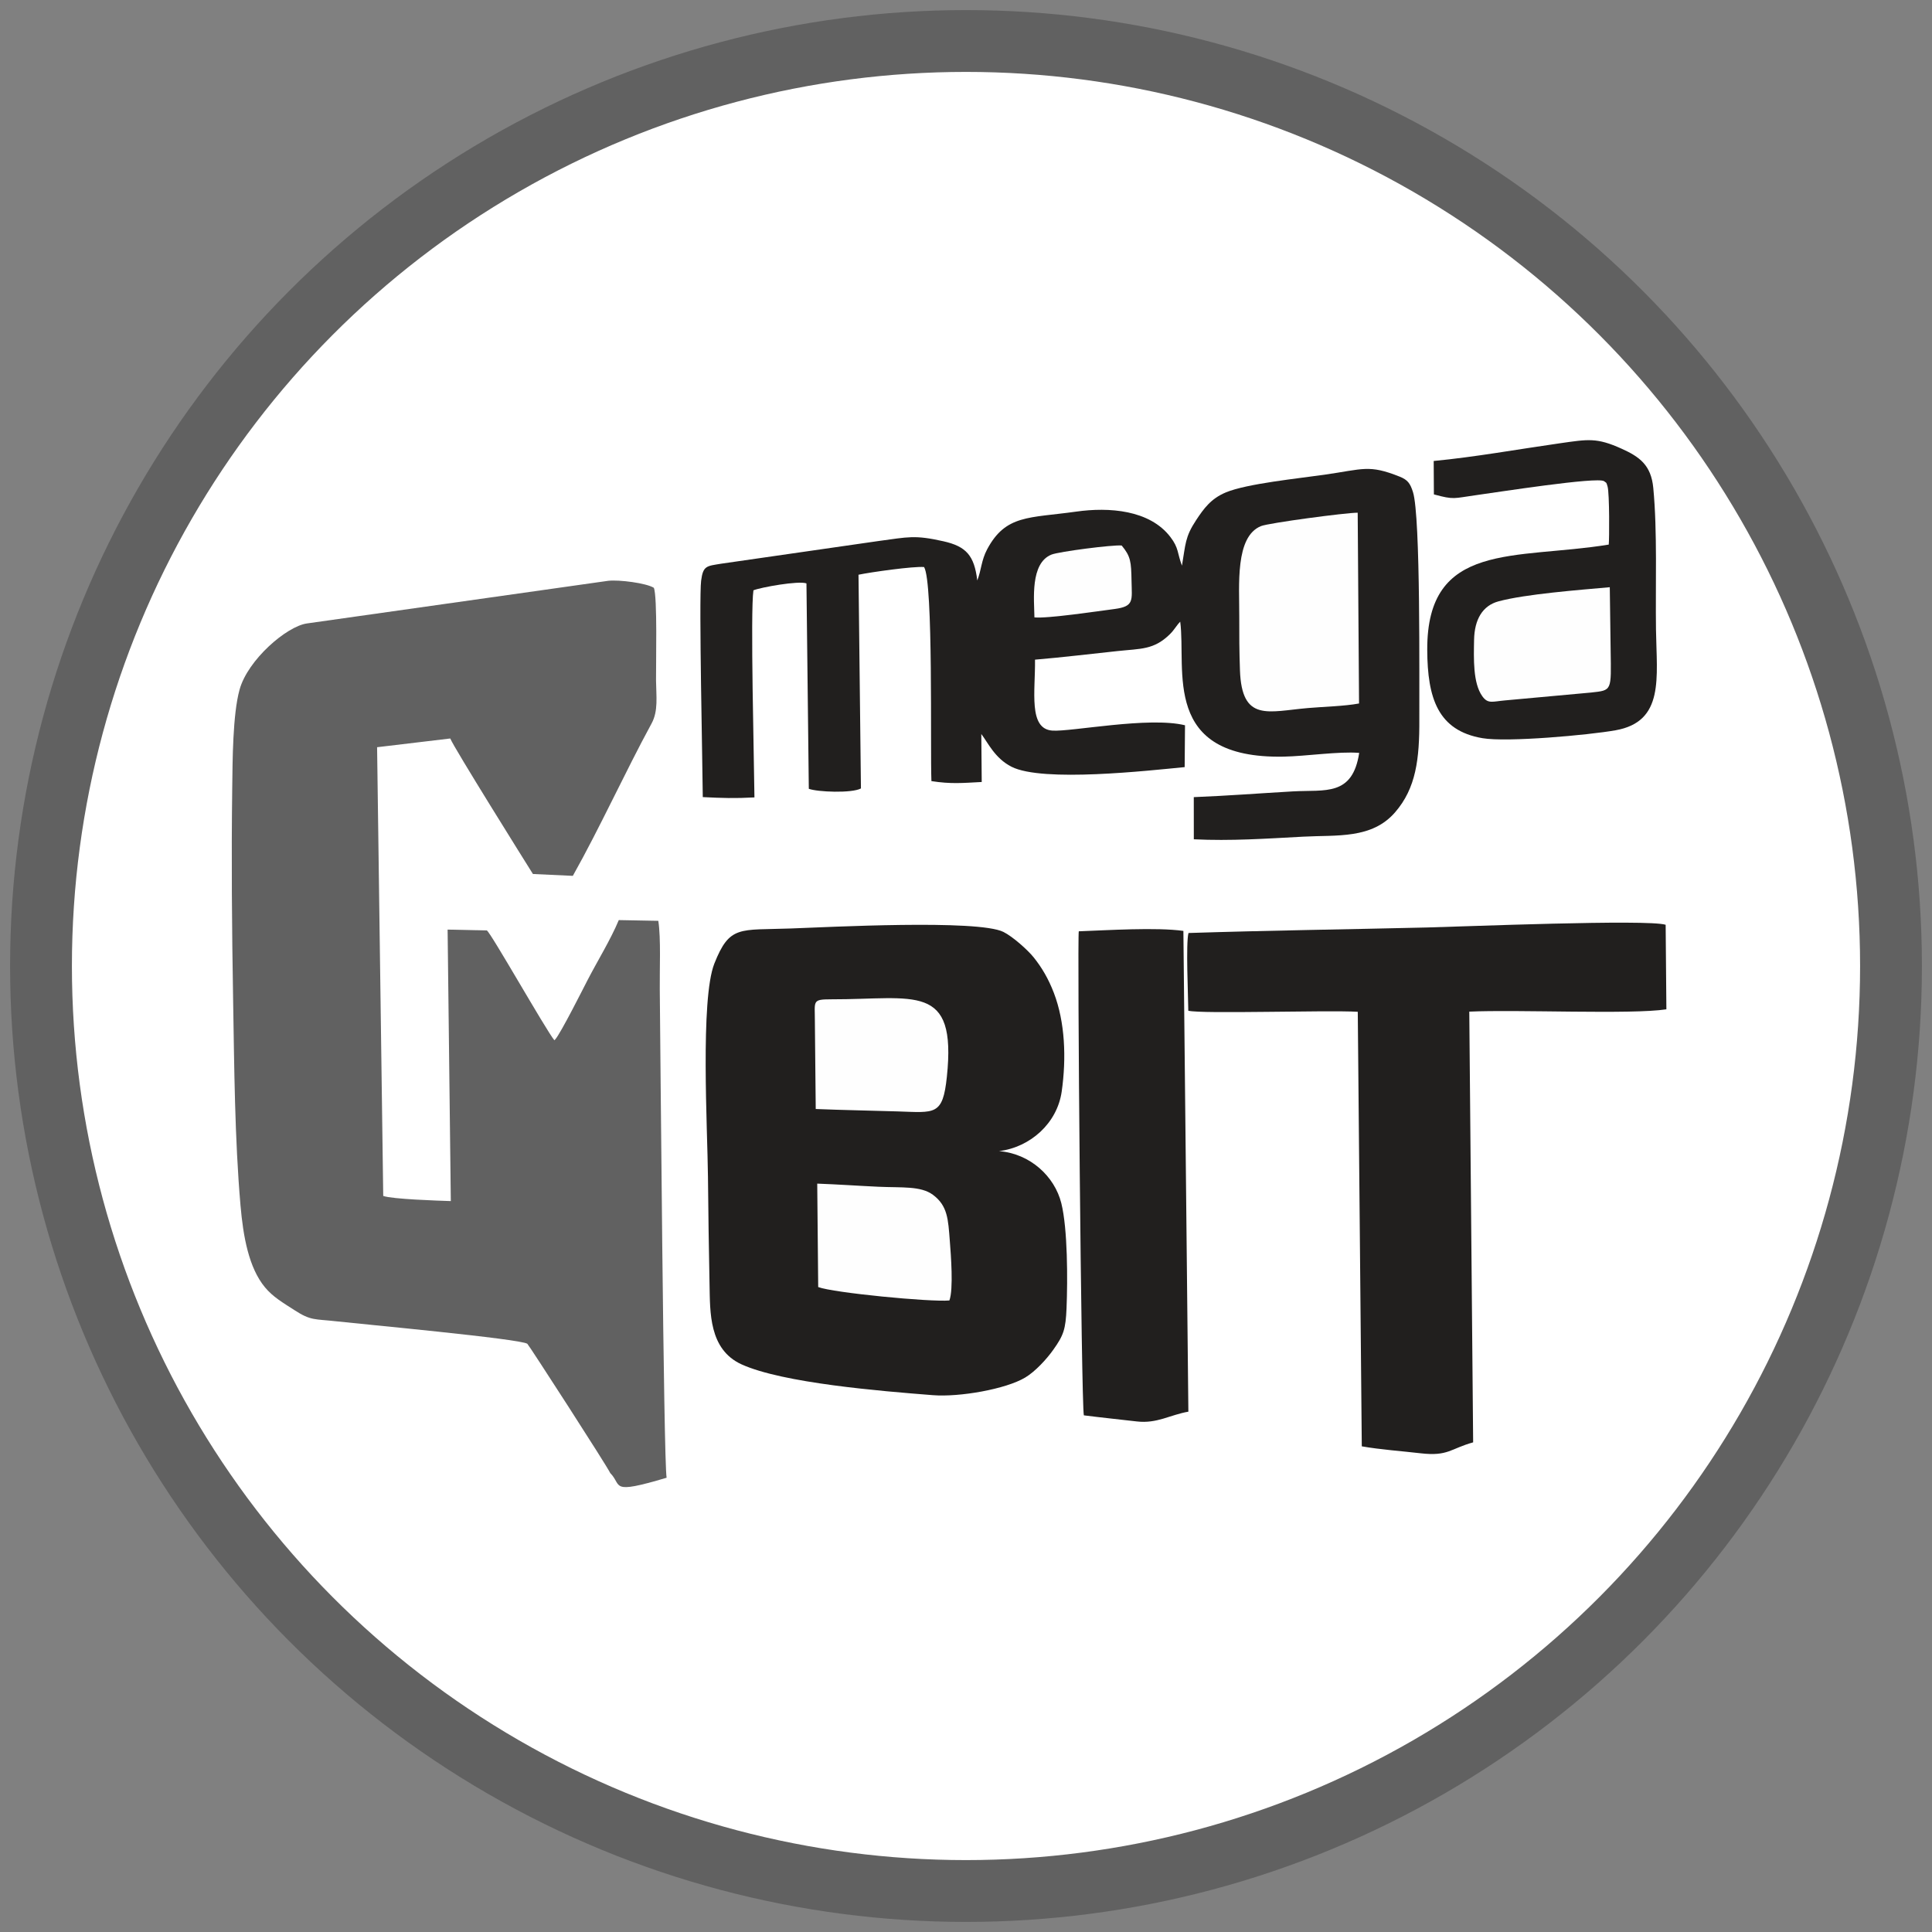 <?xml version="1.0" encoding="UTF-8"?>
<!DOCTYPE svg PUBLIC "-//W3C//DTD SVG 1.1//EN" "http://www.w3.org/Graphics/SVG/1.1/DTD/svg11.dtd">
<!-- Creator: CorelDRAW 2017 -->
<svg xmlns="http://www.w3.org/2000/svg" xml:space="preserve" width="500px" height="500px" version="1.1" style="shape-rendering:geometricPrecision; text-rendering:geometricPrecision; image-rendering:optimizeQuality; fill-rule:evenodd; clip-rule:evenodd"
viewBox="0 0 500 500"
 xmlns:xlink="http://www.w3.org/1999/xlink">
 <rect x="0" y="0" width="500" height="500" fill="#808080" stroke="none"/>
 <defs>
  <style type="text/css">
   <![CDATA[
    .str0 {stroke:#616161;stroke-width:16;stroke-miterlimit:22.926}
    .fil3 {fill:#211F1E}
    .fil2 {fill:#616161}
    .fil1 {fill:#FEFEFE}
    .fil0 {fill:white}
   ]]>
  </style>
 </defs>
 <g id="Слой_x0020_1">
  <circle class="fil0 str0" cx="250" cy="250" r="239.39"/>
 </g>
 <g id="Слой_x0020_1_0">
  <path class="fil1" d="M160.81 385.21c-1.36,-1.81 -1.01,-1.25 -2.88,-3.98 -0.73,-1.67 -21.06,-33.14 -21.45,-33.45 -1.6,-1.27 -43.36,-5.14 -49.29,-5.81 -5.86,-0.66 -6.69,-0.12 -11.01,-2.92 -2.94,-1.9 -5.55,-3.4 -7.62,-5.91 -4.17,-5.04 -5.62,-13.1 -6.32,-21.2 -1.5,-17.32 -1.61,-35.75 -1.91,-53.28 -0.31,-18.16 -0.47,-36.41 -0.23,-54.61 0.09,-7.18 0.13,-19.16 1.9,-25.57 2.13,-7.72 12.16,-16.37 17.42,-17.13l78.01 -11.04c2.81,-0.31 9.79,0.58 11.78,1.81 0.96,2.15 0.53,19.97 0.57,23.96 0.04,4.12 0.63,7.89 -1.16,11.17 -6.79,12.47 -13.38,27.01 -20.37,39.42l-10.33 -0.48c-1.67,-2.66 -20.53,-32.8 -21.39,-35.07l-18.17 1.74c-1.05,0.66 -0.79,0.07 -0.71,2.11l1.53 114.54c2.35,0.84 14.23,1.23 17.48,1.33l-0.82 -70.26 10.15 0.22c0.94,0.4 15.33,25.84 17.48,28.42 0.08,-0.07 0.19,-0.17 0.23,-0.23 1.39,-1.52 7.44,-13.57 8.35,-15.32 2.58,-4.99 5.97,-10.46 8.09,-15.55l10.23 0.18c0.71,4.54 0.32,12.79 0.38,17.72 0.15,13.27 0.98,121.96 1.77,126.42 -11.71,2.77 -10.37,2.42 -11.71,2.77z"/>
  <path class="fil2" d="M97.59 193.38l18.94 -2.26c0.86,2.27 19.72,32.41 21.39,35.07l10.33 0.48c6.98,-12.41 13.58,-26.95 20.37,-39.42 1.79,-3.28 1.2,-7.05 1.16,-11.17 -0.04,-3.99 0.39,-21.81 -0.57,-23.96 -1.99,-1.23 -8.97,-2.12 -11.78,-1.81l-78.01 11.04c-5.26,0.76 -15.29,9.41 -17.42,17.13 -1.78,6.41 -1.81,18.39 -1.9,25.57 -0.24,18.2 -0.08,36.45 0.23,54.61 0.3,17.53 0.41,35.96 1.91,53.28 0.7,8.1 2.15,16.16 6.32,21.2 2.07,2.51 4.68,4.01 7.62,5.91 4.32,2.8 5.15,2.26 11.01,2.92 5.93,0.67 47.69,4.53 49.29,5.81 0.39,0.31 20.72,31.78 21.45,33.45 3.2,3.21 -0.4,5.66 14.59,1.21 -0.79,-4.46 -1.62,-113.15 -1.77,-126.42 -0.06,-4.93 0.33,-13.18 -0.38,-17.71l-10.23 -0.19c-2.12,5.09 -5.51,10.56 -8.09,15.55 -0.91,1.75 -6.96,13.8 -8.35,15.32 -0.04,0.06 -0.15,0.16 -0.23,0.23 -2.15,-2.58 -16.54,-28.02 -17.48,-28.42l-10.15 -0.22 0.83 70.26c-3.26,-0.1 -15.14,-0.49 -17.49,-1.33l-1.59 -116.13z"/>
  <path class="fil3" d="M258.54 297.91c8.11,-1 15.06,-7.21 16.23,-15.43 1.23,-8.65 0.87,-17.94 -2.03,-25.52 -1.41,-3.68 -3.14,-6.6 -5.23,-9.2 -1.53,-1.91 -5.43,-5.39 -7.83,-6.58 -6.65,-3.29 -45.46,-1.23 -55.05,-0.89 -13.27,0.49 -15.79,-0.94 -19.76,9.09 -3.66,9.29 -1.77,42.9 -1.65,55.15 0.09,9.33 0.22,18.66 0.41,27.97 0.15,7.04 -0.2,16.72 8.27,20.59 10.67,4.86 36.12,6.93 49.55,7.98 6.83,0.54 18.85,-1.55 23.88,-4.57 2.63,-1.58 5.54,-4.76 7.25,-7.17 2.68,-3.76 3.21,-5.29 3.44,-10.77 0.3,-7.34 0.3,-20.51 -1.35,-27.16 -1.73,-6.96 -8.08,-12.85 -16.13,-13.49z"/>
  <path class="fil3" d="M305.89 146.39c-1.25,-3.29 -0.78,-4.52 -2.99,-7.41 -5.37,-7.03 -15.89,-7.78 -24.41,-6.57 -12.18,1.71 -18.22,0.74 -23.02,9.76 -1.53,2.88 -1.48,5.32 -2.55,8.05 -0.78,-6.47 -2.88,-8.81 -8.77,-10.14 -7.5,-1.69 -9.15,-1.08 -16.68,-0.08l-40.8 5.88c-3.79,0.63 -4.72,0.47 -5.22,4.42 -0.59,4.59 0.39,48.84 0.43,55.99 5.05,0.25 8.26,0.36 13.37,0.08 -0.08,-8.9 -1.09,-48.13 -0.26,-53.6 1.9,-0.77 11.66,-2.53 13.72,-1.79l0.61 53.16c2.19,0.83 11.1,1.2 13.49,-0.09l-0.63 -55.31c3.11,-0.66 14.27,-2.23 16.97,-1.99 2.43,3.96 1.57,47.03 1.9,55.4 5.03,0.79 8.07,0.49 13.02,0.23l-0.11 -12.42c1.73,2.26 3.5,6.28 7.83,8.48 8.07,4.09 35.41,0.99 44.8,0.09l0.09 -10.83c-9.39,-2.31 -29.49,1.72 -34.33,1.38 -6.26,-0.43 -4.39,-10.17 -4.49,-18.36 7.02,-0.59 14.27,-1.47 21.33,-2.22 6.08,-0.65 9.43,-0.29 13.58,-4.37 1.22,-1.21 1.62,-2.16 2.67,-3.24 1.63,12.46 -5.04,35.53 26.77,34.93 5.83,-0.11 14.25,-1.4 19.55,-0.97 -1.74,11.31 -8.79,9.5 -17.11,9.96 -8.54,0.49 -17.12,1.15 -25.7,1.49l0.01 10.91c9.51,0.47 18.75,-0.17 28.32,-0.68 8.74,-0.47 17.76,0.66 23.79,-6.33 5.38,-6.22 6.31,-13.7 6.25,-24.07 -0.05,-9.64 0.37,-52.53 -1.65,-58.8 -0.71,-2.21 -1.34,-3.14 -3.45,-3.98 -7.99,-3.18 -9.36,-1.94 -19.47,-0.49 -6.64,0.96 -20.08,2.3 -25.54,4.59 -3.81,1.6 -5.65,4.13 -7.67,7.19 -2.88,4.36 -2.7,6.19 -3.65,11.75z"/>
  <path class="fil3" d="M307.58 241.46c-0.71,2.65 -0.08,16.3 -0.05,20.11 3.43,0.89 35.91,-0.19 43.86,0.28l1.04 112.46c4.83,0.85 10.33,1.23 15.23,1.8 7.14,0.82 7.68,-1.19 13.59,-2.83l-1 -111.47c12.59,-0.58 41.92,0.79 51.01,-0.6l-0.19 -21.88c-4.57,-1.48 -52.9,0.49 -61.73,0.7 -20.54,0.49 -41.19,0.77 -61.76,1.43z"/>
  <path class="fil3" d="M280.5 366.29c4.62,0.59 9.15,1.05 13.71,1.58 5.23,0.61 8.63,-1.72 13.34,-2.53l-1.29 -124.42c-6.97,-0.98 -19.66,-0.17 -27.07,0.1 -0.42,1.66 0.64,122.34 1.31,125.27z"/>
  <path class="fil3" d="M371.04 119.3l0.05 8.65c5.29,1.45 5.15,0.99 10.69,0.23 5.55,-0.76 31.62,-4.85 33.35,-3.65 0.65,0.55 0.53,0.08 0.91,1.39 0.51,1.79 0.46,13.82 0.3,15.02 -24.15,3.94 -47.11,-0.98 -46.97,27.28 0.06,12.44 2.73,20.85 14.28,22.82 6.43,1.1 27.52,-0.81 34.44,-2.04 12.71,-2.25 10.66,-13.55 10.48,-26.02 -0.16,-11.61 0.38,-25.39 -0.7,-36.7 -0.56,-5.93 -3.57,-8.07 -8.19,-10.15 -6.47,-2.93 -8.68,-2.45 -16.05,-1.4 -10.6,1.51 -22.03,3.57 -32.59,4.57z"/>
  <path class="fil1" d="M351.72 182.06l-0.35 -49.37c-2.83,-0.04 -22.98,2.64 -25.02,3.46 -6.75,2.73 -5.6,15.32 -5.63,23.33 -0.02,4.66 0.01,9.34 0.18,13.99 0.48,13.51 7.31,10.65 17.63,9.77 4.1,-0.36 9.32,-0.46 13.19,-1.18z"/>
  <path class="fil1" d="M210.89 264.34l0.22 22.67c7.06,0.29 14.19,0.4 21.16,0.62 9.72,0.31 11.72,1.17 12.78,-8.98 2.57,-24.47 -8.23,-19.99 -29.93,-20.03 -5.04,0 -4.22,0.43 -4.23,5.72z"/>
  <path class="fil1" d="M211.75 333.09c3.86,1.48 28.97,3.91 33.95,3.47 1.09,-2.87 0.39,-11.92 0.11,-15.42 -0.43,-5.56 -0.54,-9.08 -4.36,-11.92 -3.16,-2.35 -8.08,-1.81 -14.12,-2.09 -5.23,-0.24 -10.59,-0.62 -15.83,-0.81l0.25 26.77z"/>
  <path class="fil1" d="M416.61 151.97c-7.78,0.7 -21.88,1.77 -28.84,3.67 -4.07,1.11 -6.18,4.65 -6.28,9.94 -0.09,4.87 -0.31,11.18 2.12,14.59 1.47,2.07 2.63,1.38 5.82,1.1l22.32 -2.04c5.49,-0.61 5.23,-0.33 5.08,-11.01 -0.08,-5.42 -0.16,-10.82 -0.22,-16.25z"/>
  <path class="fil1" d="M267.71 159.78c3.36,0.35 16.5,-1.62 20.74,-2.17 5.13,-0.68 4.48,-2.21 4.39,-7.31 -0.09,-4.94 -0.21,-6.3 -2.55,-9.12 -2.29,-0.23 -16.25,1.58 -18.17,2.35 -5.57,2.24 -4.47,11.73 -4.41,16.25z"/>
 </g>
</svg>
